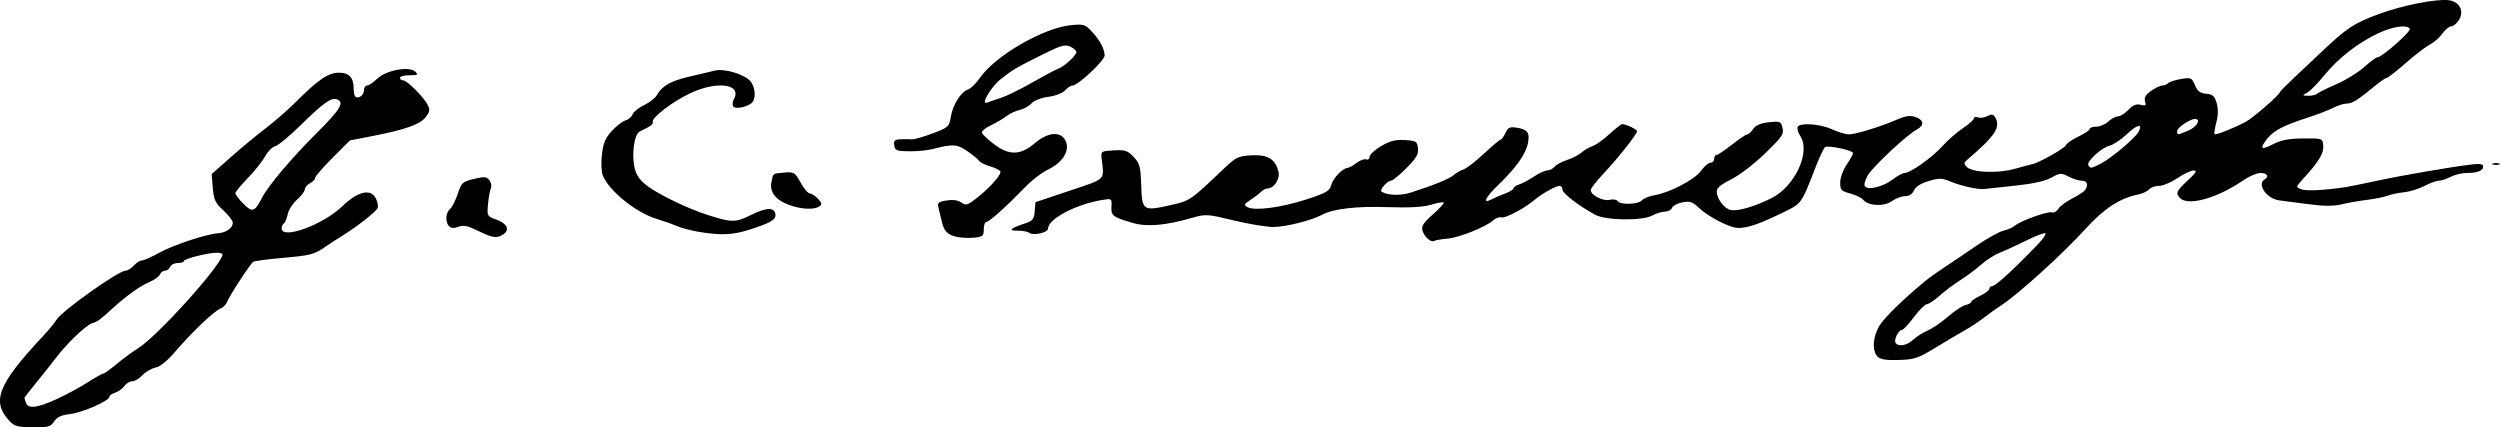 <?xml version="1.0" encoding="UTF-8" standalone="no"?>
<!-- Created with Inkscape (http://www.inkscape.org/) -->

<svg
   xmlns:dc="http://purl.org/dc/elements/1.1/"
   xmlns:cc="http://creativecommons.org/ns#"
   xmlns:rdf="http://www.w3.org/1999/02/22-rdf-syntax-ns#"
   xmlns:svg="http://www.w3.org/2000/svg"
   xmlns="http://www.w3.org/2000/svg"
   xmlns:sodipodi="http://sodipodi.sourceforge.net/DTD/sodipodi-0.dtd"
   xmlns:inkscape="http://www.inkscape.org/namespaces/inkscape"
   width="623.749"
   height="106.619"
   id="svg2"
   version="1.1"
   inkscape:version="0.47pre2 r22153"
   sodipodi:docname="HughPotterBaker.svg">
  <defs
     id="defs4">
    <inkscape:perspective
       sodipodi:type="inkscape:persp3d"
       inkscape:vp_x="0 : 526.18109 : 1"
       inkscape:vp_y="0 : 1000 : 0"
       inkscape:vp_z="744.09448 : 526.18109 : 1"
       inkscape:persp3d-origin="372.04724 : 350.78739 : 1"
       id="perspective10" />
    <inkscape:perspective
       id="perspective3046"
       inkscape:persp3d-origin="0.5 : 0.33333333 : 1"
       inkscape:vp_z="1 : 0.5 : 1"
       inkscape:vp_y="0 : 1000 : 0"
       inkscape:vp_x="0 : 0.5 : 1"
       sodipodi:type="inkscape:persp3d" />
    <inkscape:perspective
       id="perspective3184"
       inkscape:persp3d-origin="0.5 : 0.33333333 : 1"
       inkscape:vp_z="1 : 0.5 : 1"
       inkscape:vp_y="0 : 1000 : 0"
       inkscape:vp_x="0 : 0.5 : 1"
       sodipodi:type="inkscape:persp3d" />
  </defs>
  <sodipodi:namedview
     id="base"
     pagecolor="#ffffff"
     bordercolor="#666666"
     borderopacity="1.0"
     inkscape:pageopacity="0.0"
     inkscape:pageshadow="2"
     inkscape:zoom="0.87681241"
     inkscape:cx="324.44065"
     inkscape:cy="51.981338"
     inkscape:document-units="px"
     inkscape:current-layer="layer1"
     showgrid="false"
     inkscape:window-width="878"
     inkscape:window-height="694"
     inkscape:window-x="0"
     inkscape:window-y="0"
     inkscape:window-maximized="0" />
  <g
     inkscape:label="Layer 1"
     inkscape:groupmode="layer"
     id="layer1"
     transform="translate(-183.997,-751.443)">
    <path
       style="fill:#000000"
       d="m 186.49,856.63 c -4.726,-4.958 -3.108,-9.192 8.092,-21.171 1.594,-1.705 3.188,-3.621 3.541,-4.258 1.141,-2.058 15.423,-12.213 17.177,-12.213 0.502,0 1.435,-0.578 2.074,-1.283 0.639,-0.706 1.554,-1.283 2.034,-1.283 0.48,0 2.384,-0.842 4.232,-1.871 3.517,-1.958 11.725,-4.69 14.753,-4.91 2.05,-0.149 3.685,-1.318 3.685,-2.635 0,-0.504 -1.057,-1.885 -2.348,-3.068 -2.026,-1.856 -2.388,-2.625 -2.635,-5.603 l -0.286,-3.452 4.72,-4.185 c 2.596,-2.302 6.538,-5.568 8.761,-7.259 2.222,-1.691 5.526,-4.563 7.341,-6.382 5.7,-5.713 8.255,-7.466 10.894,-7.473 2.589,-0.007 3.712,1.208 3.712,4.016 0,0.847 0.173,1.712 0.384,1.923 0.718,0.718 2.183,-0.303 2.183,-1.522 0,-0.668 0.345,-1.215 0.767,-1.215 0.422,0 1.574,-0.773 2.561,-1.718 2.213,-2.121 7.97,-3.177 9.483,-1.74 0.811,0.77 0.614,0.892 -1.444,0.892 -1.311,0 -2.383,0.289 -2.383,0.642 0,0.353 0.375,0.642 0.832,0.642 0.967,0 5.106,4.174 6.136,6.188 0.566,1.106 0.458,1.687 -0.55,2.969 -1.445,1.837 -4.996,3.105 -13.156,4.701 l -5.775,1.129 -4.331,4.347 c -2.382,2.391 -4.331,4.639 -4.331,4.997 0,0.358 -0.578,0.959 -1.283,1.337 -0.706,0.378 -1.283,1.062 -1.283,1.521 0,0.459 -0.876,1.614 -1.946,2.568 -1.07,0.954 -2.118,2.595 -2.329,3.649 -0.211,1.053 -0.634,2.07 -0.942,2.26 -0.307,0.19 -0.559,0.761 -0.559,1.27 0,2.859 10.346,-0.91 15.079,-5.494 3.895,-3.771 7.154,-4.542 8.427,-1.992 0.422,0.845 0.619,1.921 0.438,2.391 -0.343,0.894 -5.354,4.83 -8.791,6.905 -1.099,0.664 -3.196,2.031 -4.658,3.039 -2.325,1.602 -3.559,1.911 -9.81,2.46 -3.933,0.345 -7.423,0.796 -7.757,1.002 -0.732,0.452 -5.979,8.51 -6.586,10.114 -0.237,0.626 -0.986,1.348 -1.664,1.604 -1.542,0.582 -7.108,5.885 -11.213,10.682 -1.978,2.311 -3.776,3.771 -4.928,4.002 -0.998,0.2 -2.462,1.053 -3.254,1.896 -0.792,0.843 -1.951,1.533 -2.575,1.533 -0.624,0 -1.512,0.536 -1.974,1.191 -0.461,0.655 -1.488,1.397 -2.282,1.647 -0.794,0.251 -1.444,0.71 -1.444,1.021 0,1.007 -6.628,3.926 -9.756,4.297 -2.239,0.265 -3.304,0.757 -4.027,1.861 -0.876,1.337 -1.458,1.496 -5.332,1.46 -3.589,-0.034 -4.58,-0.283 -5.671,-1.428 z m 11.535,-5.56 c 2.338,-1.06 5.829,-2.937 7.758,-4.171 1.929,-1.234 3.719,-2.243 3.978,-2.243 0.259,0 1.789,-1.098 3.4,-2.44 1.611,-1.342 3.952,-3.061 5.202,-3.82 4.814,-2.924 21.148,-21.062 21.148,-23.484 0,-0.228 -0.641,-0.415 -1.425,-0.415 -2.201,0 -8.2,1.515 -8.2,2.071 0,0.273 -0.691,0.496 -1.536,0.496 -0.845,0 -1.702,0.433 -1.905,0.963 -0.203,0.529 -0.781,0.963 -1.283,0.963 -0.503,0 -1.077,0.424 -1.276,0.942 -0.199,0.518 -1.41,1.38 -2.692,1.916 -2.237,0.935 -5.744,3.456 -9.234,6.639 -3.12,2.845 -3.575,3.175 -4.984,3.609 -1.539,0.475 -6.397,5.133 -9.083,8.71 -0.927,1.235 -3.06,3.921 -4.739,5.969 -1.679,2.048 -3.053,3.829 -3.053,3.958 0,0.129 0.175,0.692 0.39,1.25 0.579,1.508 2.785,1.241 7.534,-0.913 z m 51.351,-50.302 c 1.552,-3.019 7.361,-9.882 13.716,-16.207 5.78,-5.752 6.894,-7.596 5.023,-8.314 -1.442,-0.553 -3.365,0.795 -8.916,6.25 -2.847,2.798 -5.786,5.24 -6.532,5.427 -0.746,0.187 -1.89,1.333 -2.544,2.546 -0.653,1.213 -2.587,3.642 -4.296,5.397 -1.71,1.755 -3.108,3.466 -3.108,3.803 0,0.336 0.908,1.52 2.018,2.63 2.229,2.229 2.803,2.04 4.639,-1.532 z m 403.075,39.646 c -1.45,-1.45 -1.199,-5.069 0.541,-7.802 1.336,-2.099 5.562,-6.227 11.168,-10.91 0.96,-0.802 3.189,-2.403 4.954,-3.558 1.765,-1.155 5.374,-3.586 8.021,-5.403 2.647,-1.816 5.679,-3.503 6.738,-3.747 1.059,-0.244 2.358,-0.817 2.888,-1.272 1.408,-1.211 8.265,-3.659 9.22,-3.292 0.45,0.173 1.157,-0.228 1.57,-0.89 0.414,-0.662 1.981,-1.827 3.483,-2.589 1.502,-0.762 2.943,-1.707 3.203,-2.101 0.864,-1.312 0.506,-2.32 -0.824,-2.32 -0.723,0 -2.21,-0.462 -3.303,-1.028 -1.865,-0.964 -2.13,-0.948 -4.299,0.263 -1.536,0.858 -4.574,1.529 -9.05,1.999 -3.706,0.389 -7.171,0.763 -7.7,0.831 -1.504,0.194 -5.857,-0.767 -8.467,-1.869 -2.069,-0.874 -2.753,-0.889 -5.379,-0.117 -1.96,0.576 -3.238,1.387 -3.668,2.327 -0.421,0.921 -1.225,1.444 -2.222,1.444 -0.859,0 -2.358,0.566 -3.33,1.259 -1.97,1.403 -5.852,1.2 -7.158,-0.374 -0.4,-0.482 -1.848,-1.178 -3.219,-1.547 -2.242,-0.604 -2.492,-0.879 -2.492,-2.743 0,-1.153 0.712,-3.119 1.604,-4.433 0.882,-1.298 1.604,-2.608 1.604,-2.91 0,-0.678 -6.169,-1.998 -6.966,-1.491 -0.317,0.202 -1.364,2.389 -2.327,4.859 -3.782,9.708 -3.338,9.122 -8.968,11.837 -6.444,3.107 -9.48,3.947 -11.75,3.249 -2.809,-0.863 -6.65,-3.056 -8.561,-4.887 -1.474,-1.413 -2.14,-1.625 -3.995,-1.277 -1.224,0.23 -2.39,0.843 -2.589,1.363 -0.199,0.52 -1.021,0.955 -1.827,0.968 -0.805,0.013 -2.186,0.435 -3.068,0.94 -2.414,1.38 -11.624,1.273 -14.28,-0.166 -4.061,-2.2 -8.179,-5.363 -8.179,-6.282 0,-0.512 -0.316,-0.932 -0.703,-0.932 -0.963,0 -4.408,1.938 -6.355,3.575 -2.535,2.131 -7.298,4.618 -8.219,4.291 -0.462,-0.164 -1.338,0.153 -1.947,0.705 -1.844,1.669 -8.569,4.365 -11.478,4.602 -1.504,0.123 -2.982,0.376 -3.285,0.563 -0.79,0.488 -2.466,-0.99 -2.941,-2.594 -0.32,-1.081 0.23,-1.931 2.601,-4.018 1.654,-1.456 2.866,-2.788 2.693,-2.961 -0.173,-0.173 -1.606,0.074 -3.185,0.55 -1.995,0.6 -5.306,0.782 -10.854,0.594 -7.773,-0.263 -13.538,0.414 -16.325,1.916 -2.621,1.412 -9.082,3.035 -12.102,3.04 -1.715,0.003 -6.191,-0.738 -9.946,-1.646 -6.586,-1.593 -6.953,-1.615 -10.357,-0.637 -6.764,1.944 -11.283,2.318 -14.944,1.235 -4.885,-1.446 -5.282,-1.756 -5.17,-4.055 0.099,-2.037 0.092,-2.042 -2.449,-1.613 -6.531,1.103 -13.372,4.741 -13.372,7.11 0,1.004 -3.647,1.839 -4.678,1.071 -0.427,-0.318 -1.7,-0.56 -2.829,-0.538 -2.518,0.048 -1.993,-0.581 1.412,-1.691 2.293,-0.748 2.587,-1.081 2.759,-3.132 l 0.193,-2.295 8.47,-2.838 c 9.298,-3.116 8.694,-2.518 8.054,-7.972 -0.222,-1.893 -0.172,-1.928 2.996,-2.114 2.823,-0.165 3.436,0.035 4.953,1.619 1.553,1.621 1.75,2.352 1.912,7.092 0.217,6.355 0.416,6.492 7.236,4.974 4.974,-1.107 4.922,-1.072 13.478,-9.206 2.955,-2.809 3.496,-3.066 6.842,-3.245 4.025,-0.215 5.898,0.932 6.693,4.098 0.438,1.745 -1.118,4.161 -2.68,4.161 -0.449,0 -1.199,0.38 -1.665,0.845 -0.466,0.465 -1.665,1.379 -2.663,2.032 -1.613,1.055 -1.693,1.255 -0.715,1.803 1.754,0.982 8.464,0.098 14.688,-1.935 5.002,-1.634 5.801,-2.098 6.205,-3.609 0.457,-1.709 2.843,-4.192 4.095,-4.261 0.353,-0.02 1.346,-0.577 2.206,-1.238 0.861,-0.661 1.943,-1.057 2.406,-0.88 0.466,0.179 0.842,-0.11 0.842,-0.647 0,-0.534 1.305,-1.735 2.9,-2.67 2.255,-1.321 3.576,-1.656 5.936,-1.505 2.815,0.181 3.05,0.33 3.246,2.046 0.171,1.496 -0.383,2.447 -2.888,4.959 -1.704,1.709 -3.415,3.114 -3.802,3.122 -0.981,0.019 -3.025,2.385 -2.387,2.762 1.587,0.938 4.707,1.031 7.264,0.216 5.791,-1.844 9.625,-3.41 10.733,-4.383 0.624,-0.548 1.716,-1.173 2.427,-1.388 0.711,-0.216 3.002,-1.982 5.09,-3.926 2.088,-1.944 3.987,-3.534 4.219,-3.534 0.232,0 0.758,-0.739 1.17,-1.642 0.628,-1.378 1.071,-1.591 2.756,-1.326 2.756,0.434 3.349,1.22 2.866,3.796 -0.518,2.763 -2.91,6.147 -7.42,10.499 -3.346,3.229 -4.063,4.879 -1.534,3.53 0.652,-0.348 2.124,-0.98 3.271,-1.406 1.147,-0.425 2.085,-1.007 2.085,-1.294 0,-0.286 0.65,-0.725 1.444,-0.975 0.794,-0.25 2.449,-1.136 3.678,-1.968 1.229,-0.832 2.71,-1.514 3.29,-1.514 0.581,0 1.403,-0.418 1.827,-0.93 0.424,-0.511 1.831,-1.269 3.127,-1.683 1.295,-0.414 2.932,-1.262 3.638,-1.884 0.706,-0.622 1.91,-1.32 2.675,-1.552 0.766,-0.232 2.642,-1.564 4.171,-2.961 1.528,-1.397 2.977,-2.54 3.218,-2.54 1.037,0 3.732,1.298 3.732,1.797 0,0.727 -4.767,6.722 -8.521,10.716 -1.659,1.765 -3.019,3.536 -3.022,3.937 -0.012,1.259 3.083,2.855 4.733,2.441 0.845,-0.212 1.73,-0.074 1.966,0.308 0.617,0.998 5.195,0.855 6.062,-0.189 0.403,-0.485 1.81,-1.059 3.127,-1.274 3.813,-0.624 10.081,-3.913 11.647,-6.113 0.782,-1.099 1.836,-1.997 2.341,-1.997 0.505,0 0.919,-0.433 0.919,-0.963 0,-0.529 0.263,-0.963 0.584,-0.963 0.321,0 2.045,-1.155 3.831,-2.567 1.786,-1.412 3.509,-2.567 3.829,-2.567 0.32,0 0.984,-0.606 1.476,-1.346 0.621,-0.935 1.81,-1.449 3.896,-1.684 2.846,-0.321 3.025,-0.248 3.439,1.4 0.389,1.55 -0.093,2.25 -4.431,6.435 -2.733,2.637 -6.427,5.46 -8.425,6.437 -2.474,1.211 -3.558,2.116 -3.558,2.971 0,1.81 1.783,4.219 3.427,4.632 1.67,0.419 5.886,-0.788 10.179,-2.914 5.879,-2.912 9.886,-11.497 7.246,-15.526 -0.589,-0.898 -0.884,-1.935 -0.656,-2.303 0.677,-1.095 5.584,-0.736 8.59,0.628 1.538,0.698 3.415,1.267 4.171,1.264 1.682,-0.006 8.051,-1.959 11.961,-3.668 2.185,-0.955 3.317,-1.117 4.652,-0.666 2.138,0.722 2.279,2.095 0.321,3.137 -2.392,1.273 -10.722,9.029 -12.109,11.273 -0.713,1.153 -1.094,2.422 -0.848,2.821 0.692,1.119 4.483,0.23 6.909,-1.621 1.187,-0.906 2.539,-1.647 3.005,-1.647 1.464,0 6.768,-3.752 9.415,-6.661 1.398,-1.537 3.749,-3.592 5.224,-4.568 1.475,-0.976 2.682,-2.056 2.682,-2.4 0,-0.344 0.454,-0.451 1.009,-0.238 0.555,0.213 1.602,0.07 2.327,-0.318 1.011,-0.541 1.447,-0.503 1.869,0.163 1.589,2.508 0.223,4.659 -6.718,10.577 -1.052,0.898 -1.081,1.127 -0.241,1.967 1.399,1.399 7.842,1.627 12.021,0.424 1.941,-0.559 3.832,-1.063 4.202,-1.122 1.542,-0.244 8.165,-3.95 8.467,-4.739 0.18,-0.47 1.591,-1.448 3.133,-2.174 1.543,-0.725 2.805,-1.576 2.805,-1.89 0,-0.314 0.734,-0.571 1.631,-0.571 0.897,0 2.251,-0.578 3.009,-1.283 0.758,-0.706 1.85,-1.283 2.428,-1.283 0.578,0 1.743,-0.737 2.589,-1.638 1.125,-1.197 1.945,-1.536 3.051,-1.258 1.277,0.32 1.45,0.185 1.116,-0.868 -0.288,-0.909 0.117,-1.613 1.492,-2.592 1.038,-0.739 2.291,-1.344 2.783,-1.344 0.493,0 1.17,-0.274 1.505,-0.609 0.335,-0.335 1.79,-0.797 3.232,-1.028 2.477,-0.396 2.667,-0.31 3.432,1.535 0.622,1.501 1.274,2 2.812,2.151 1.656,0.162 2.109,0.57 2.617,2.354 0.411,1.443 0.381,3.034 -0.092,4.807 -0.389,1.457 -0.587,2.77 -0.441,2.916 0.291,0.291 4.556,-1.39 7.748,-3.055 1.816,-0.947 8.574,-6.824 8.574,-7.456 0,-0.142 1.633,-1.791 3.63,-3.664 1.996,-1.873 4.956,-4.663 6.577,-6.2 6.478,-6.143 8.219,-7.293 14.589,-9.64 5.699,-2.1 14.149,-3.768 17.254,-3.406 2.774,0.324 4.021,2.771 2.554,5.011 -0.55,0.839 -1.406,1.525 -1.903,1.525 -0.497,0 -1.477,0.804 -2.177,1.788 -0.7,0.983 -2.091,2.207 -3.092,2.719 -1,0.512 -3.721,2.595 -6.045,4.629 -2.324,2.034 -4.452,3.698 -4.728,3.698 -0.276,0 -1.468,0.794 -2.648,1.765 -4.573,3.76 -5.974,4.652 -7.3,4.652 -0.756,0 -2.298,0.478 -3.427,1.062 -1.129,0.584 -4.075,1.714 -6.545,2.51 -5.855,1.888 -8.339,3.192 -9.931,5.216 -1.986,2.525 -1.568,2.927 1.428,1.374 2.067,-1.071 3.893,-1.424 7.54,-1.457 4.786,-0.043 4.814,-0.033 5.016,1.723 0.215,1.867 -1.058,4.024 -4.761,8.065 -2.13,2.325 -2.136,2.349 -0.72,2.89 1.241,0.474 5.226,0.298 10.732,-0.474 0.882,-0.124 4.492,-0.849 8.021,-1.611 6.568,-1.418 19.025,-3.561 23.903,-4.111 1.966,-0.222 2.727,-0.075 2.727,0.525 0,1.053 -1.439,1.612 -4.15,1.612 -1.166,0 -2.947,0.431 -3.958,0.959 -1.011,0.527 -2.334,0.96 -2.941,0.963 -0.607,0.002 -2.244,0.599 -3.639,1.326 -1.395,0.727 -3.641,1.425 -4.993,1.552 -1.351,0.127 -3.179,0.507 -4.061,0.844 -0.882,0.338 -3.192,0.809 -5.133,1.047 -1.941,0.239 -4.829,0.743 -6.417,1.122 -2.079,0.495 -4.416,0.485 -8.342,-0.035 -3,-0.398 -6.246,-0.82 -7.215,-0.939 -3.133,-0.383 -5.687,-4.003 -3.694,-5.235 1.194,-0.738 0.651,-1.604 -1.007,-1.604 -0.907,0 -2.885,0.85 -4.396,1.89 -6.357,4.374 -13.625,6.417 -15.644,4.399 -1.213,-1.213 -0.95,-1.827 1.903,-4.462 2.08,-1.92 2.4,-2.466 1.444,-2.456 -0.676,0.006 -2.5,0.873 -4.053,1.925 -1.553,1.052 -3.611,1.913 -4.574,1.913 -0.962,0 -2.08,0.398 -2.485,0.885 -0.404,0.487 -1.667,1.069 -2.806,1.294 -4.431,0.874 -8.492,3.523 -12.961,8.459 -5.729,6.326 -17.114,16.636 -21.312,19.3 -0.994,0.631 -2.818,1.937 -4.053,2.903 -1.235,0.966 -3.432,2.418 -4.881,3.227 -1.449,0.809 -4.763,2.77 -7.365,4.358 -4.244,2.591 -5.174,2.901 -9.055,3.022 -3.169,0.099 -4.588,-0.128 -5.308,-0.848 z m 8.829,-4.175 c 0.779,-0.747 2.417,-1.788 3.639,-2.312 1.222,-0.524 3.508,-2.085 5.08,-3.468 1.572,-1.384 3.532,-2.685 4.355,-2.891 0.823,-0.207 1.497,-0.58 1.497,-0.829 0,-0.249 1.011,-0.935 2.246,-1.524 1.235,-0.589 2.246,-1.364 2.246,-1.723 0,-0.359 0.312,-0.652 0.694,-0.652 0.852,0 5.658,-4.418 11.682,-10.737 1.087,-1.141 1.809,-2.242 1.604,-2.447 -0.205,-0.205 -2.352,0.607 -4.77,1.804 -2.418,1.198 -5.408,2.567 -6.643,3.044 -1.235,0.477 -3.318,1.815 -4.629,2.974 -1.311,1.159 -3.621,2.881 -5.133,3.827 -1.513,0.946 -3.834,2.688 -5.159,3.873 -1.324,1.184 -2.779,2.154 -3.232,2.154 -0.453,0 -1.902,1.444 -3.219,3.208 -1.317,1.765 -2.668,3.208 -3.002,3.208 -0.849,0 -2.076,2.461 -1.606,3.222 0.659,1.066 2.862,0.696 4.35,-0.73 z m 46.848,-43.962 c 2.589,-1.317 8.6,-6.382 9.442,-7.956 1.157,-2.161 -0.343,-1.856 -2.923,0.596 -1.397,1.328 -3.301,2.604 -4.23,2.836 -2.103,0.525 -5.93,4.018 -5.38,4.909 0.533,0.862 0.673,0.845 3.091,-0.385 z m 21.867,-8.268 c 2.14,-0.894 3.258,-2.879 1.621,-2.879 -1.245,0 -4.43,2.175 -4.43,3.026 0,1.028 -0.004,1.029 2.809,-0.147 z m 32.194,-9.216 c 0.335,-0.309 2.487,-1.375 4.781,-2.369 2.294,-0.994 5.392,-2.906 6.884,-4.25 1.492,-1.344 2.993,-2.444 3.336,-2.444 1.1,0 8.434,-6.467 8.046,-7.095 -0.689,-1.116 -4.195,-0.621 -7.878,1.112 -5.042,2.372 -9.996,6.229 -13.418,10.446 -1.588,1.957 -3.505,3.909 -4.26,4.338 -1.35,0.767 -1.346,0.78 0.264,0.802 0.9,0.013 1.911,-0.23 2.246,-0.539 z m -339.671,35.709 c -2.25,-0.583 -3.017,-1.439 -3.605,-4.025 -0.241,-1.059 -0.594,-2.533 -0.785,-3.276 -0.296,-1.151 0.006,-1.408 2.045,-1.739 1.57,-0.255 2.832,-0.08 3.673,0.509 1.151,0.807 1.545,0.69 3.893,-1.149 3.007,-2.355 5.877,-5.52 5.877,-6.48 0,-0.362 -1.1,-0.967 -2.444,-1.344 -1.344,-0.377 -2.65,-1.019 -2.902,-1.426 -0.252,-0.407 -1.585,-1.505 -2.962,-2.44 -2.582,-1.752 -3.58,-1.807 -8.696,-0.481 -1.235,0.32 -3.834,0.564 -5.775,0.541 -3.157,-0.037 -3.551,-0.193 -3.734,-1.485 -0.169,-1.191 0.112,-1.457 1.604,-1.518 0.995,-0.041 2.257,-0.032 2.804,0.019 0.547,0.051 2.856,-0.607 5.131,-1.462 4,-1.504 4.151,-1.643 4.589,-4.209 0.516,-3.021 2.544,-6.209 4.307,-6.769 0.656,-0.208 1.964,-1.49 2.905,-2.849 3.853,-5.56 15.807,-12.499 22.722,-13.189 3.235,-0.323 3.543,-0.224 5.364,1.725 1.877,2.009 3.075,4.284 3.074,5.834 -10e-4,1.257 -6.672,7.498 -8.015,7.498 -0.423,0 -1.26,0.542 -1.859,1.204 -0.628,0.694 -2.399,1.378 -4.18,1.614 -1.818,0.241 -3.551,0.919 -4.209,1.647 -0.616,0.68 -1.942,1.418 -2.948,1.638 -1.006,0.221 -2.492,0.916 -3.302,1.546 -0.811,0.629 -2.568,1.658 -3.905,2.287 -1.337,0.628 -2.325,1.465 -2.196,1.859 0.13,0.394 1.463,1.656 2.963,2.803 3.781,2.892 6.64,2.847 10.153,-0.16 3.369,-2.884 6.627,-3.123 7.789,-0.572 1.079,2.369 -0.73,5.309 -4.339,7.051 -1.534,0.74 -4.019,2.617 -5.523,4.171 -4.82,4.981 -9.193,8.921 -9.9,8.921 -0.378,0 -0.688,0.836 -0.688,1.858 0,1.693 -0.224,1.879 -2.517,2.098 -1.384,0.132 -3.369,0.019 -4.411,-0.251 z M 433.619,775.906 c 1.412,-0.448 4.966,-2.185 7.898,-3.861 2.932,-1.675 5.82,-3.212 6.417,-3.415 1.49,-0.507 4.614,-3.329 4.614,-4.168 0,-0.377 -0.693,-1.002 -1.54,-1.388 -1.311,-0.597 -2.335,-0.305 -6.898,1.973 -6.78,3.385 -7.443,3.776 -10.523,6.226 -2.431,1.933 -5.04,6.496 -3.297,5.766 0.419,-0.175 1.916,-0.686 3.328,-1.134 z m -130.372,33.12 c -2.556,-1.274 -3.594,-1.489 -4.857,-1.009 -1.095,0.416 -1.836,0.381 -2.329,-0.113 -1.013,-1.013 -0.901,-3.37 0.204,-4.287 0.51,-0.423 1.378,-2.126 1.928,-3.784 0.94,-2.829 1.188,-3.059 4.046,-3.745 2.624,-0.63 3.157,-0.586 3.861,0.318 0.449,0.577 0.614,1.49 0.367,2.03 -0.247,0.54 -0.568,2.324 -0.714,3.966 -0.259,2.922 -0.216,3.003 2.017,3.811 2.696,0.975 3.487,2.466 1.917,3.614 -1.605,1.173 -2.769,1.028 -6.441,-0.801 z m 55.06,0.256 c -1.894,-0.315 -4.349,-0.965 -5.454,-1.446 -1.106,-0.481 -3.31,-1.261 -4.898,-1.734 -5.201,-1.549 -11.94,-6.949 -13.547,-10.855 -0.377,-0.916 -0.478,-3.162 -0.237,-5.241 0.33,-2.841 0.867,-4.127 2.451,-5.868 1.116,-1.226 2.663,-2.42 3.44,-2.652 0.776,-0.233 1.571,-0.914 1.766,-1.513 0.195,-0.6 1.477,-1.626 2.848,-2.281 1.371,-0.655 2.832,-1.81 3.246,-2.567 1.233,-2.253 3.501,-3.528 8.151,-4.585 2.417,-0.549 5.253,-1.217 6.303,-1.484 2.402,-0.611 7.618,1.005 8.956,2.775 1.183,1.566 1.291,4.414 0.201,5.318 -1.296,1.075 -4.145,1.587 -4.613,0.829 -0.234,-0.379 -0.159,-1.165 0.167,-1.747 2.143,-3.829 -4.157,-4.705 -10.902,-1.515 -4.391,2.076 -9.59,6.049 -9.345,7.14 0.142,0.631 -0.323,0.976 -3.217,2.389 -1.42,0.693 -2.108,5.863 -1.238,9.302 0.448,1.769 1.373,3.017 3.258,4.394 3.024,2.209 10.141,5.621 14.825,7.107 6.222,1.974 7.008,1.97 11.086,-0.054 3.863,-1.917 5.918,-1.844 5.918,0.209 0,1.129 -1.512,1.953 -6.52,3.553 -4.16,1.329 -7.089,1.451 -12.646,0.528 z m 22.694,-6.661 c -3.418,-1.212 -5.031,-3.237 -4.538,-5.7 0.469,-2.347 0.201,-2.147 3.233,-2.414 2.412,-0.212 2.624,-0.081 4.059,2.503 0.832,1.5 1.88,2.727 2.328,2.727 0.448,0 1.354,0.595 2.012,1.323 1.024,1.132 1.062,1.408 0.26,1.915 -1.34,0.847 -4.378,0.701 -7.354,-0.354 z M 805.953,792.255 c 0.441,-0.178 1.163,-0.178 1.604,0 0.441,0.178 0.08,0.324 -0.802,0.324 -0.882,0 -1.243,-0.146 -0.802,-0.324 z"
       id="path3194" />
  </g>
</svg>
